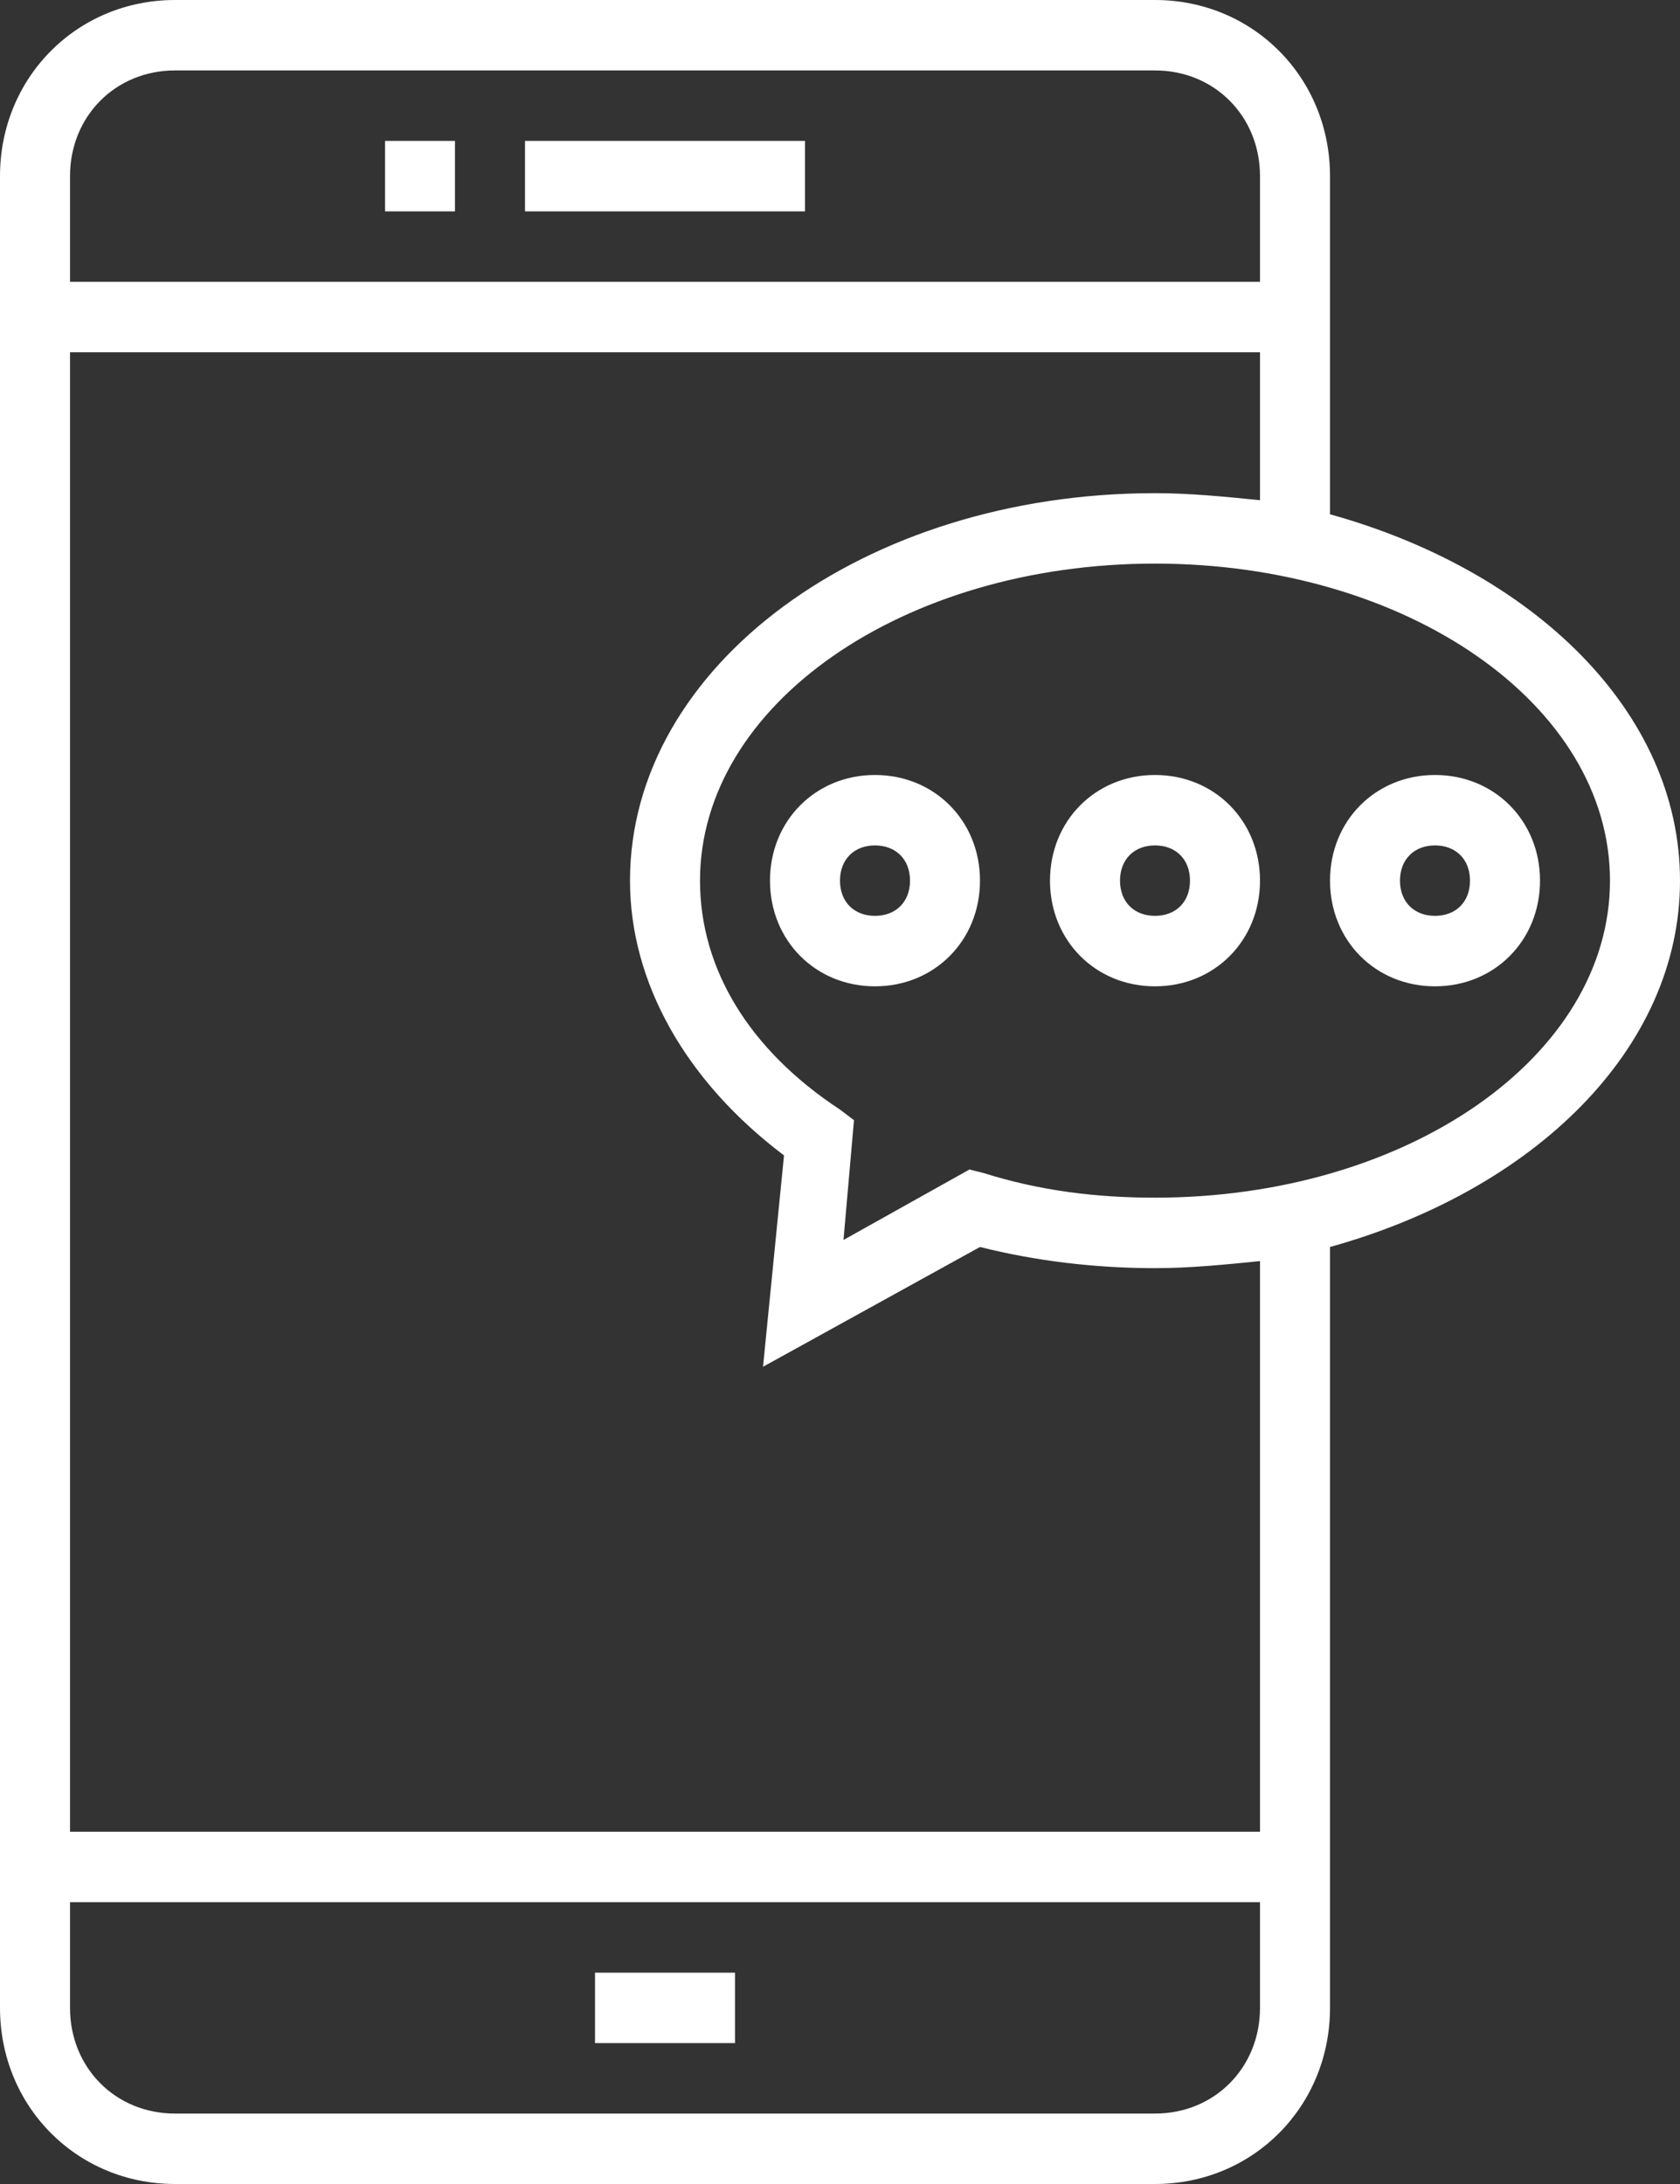 <?xml version="1.0" encoding="UTF-8"?>
<svg width="40px" height="52px" viewBox="0 0 40 52" version="1.1" xmlns="http://www.w3.org/2000/svg">
    <rect x="0" y="0" width="40" height="52" fill="#333333" stroke="none"/>
    <!-- Generator: Sketch 43.1 (39012) - http://www.bohemiancoding.com/sketch -->
    <title>menu_icons_contacts</title>
    <desc>Created with Sketch.</desc>
    <defs></defs>
    <g id="Desktop" stroke="none" stroke-width="1" fill="none" fill-rule="evenodd">
        <g id="Menu" transform="translate(-1011, -392)" fill-rule="nonzero" fill="#FFFFFF">
            <g id="menu_icons_contacts" transform="translate(1009, 390)">
                <path d="M42,22.968 C42,26.994 38.5,30.348 33.667,31.69 L33.667,49.806 C33.667,52.155 31.833,54 29.5,54 L6.167,54 C3.833,54 2,52.155 2,49.806 L2,6.194 C2,3.845 3.833,2 6.167,2 L29.5,2 C31.833,2 33.667,3.845 33.667,6.194 L33.667,14.245 C38.5,15.587 42,18.942 42,22.968 Z M14.5,5.355 L21.167,5.355 L21.167,7.032 L14.5,7.032 L14.5,5.355 Z M11.167,5.355 L12.833,5.355 L12.833,7.032 L11.167,7.032 L11.167,5.355 Z M6.167,3.677 C4.75,3.677 3.667,4.768 3.667,6.194 L3.667,8.71 L32,8.71 L32,6.194 C32,4.768 30.917,3.677 29.5,3.677 L6.167,3.677 Z M16.167,48.968 L19.5,48.968 L19.5,50.645 L16.167,50.645 L16.167,48.968 Z M29.5,52.323 C30.917,52.323 32,51.232 32,49.806 L32,47.29 L3.667,47.29 L3.667,49.806 C3.667,51.232 4.75,52.323 6.167,52.323 L29.5,52.323 Z M32,45.613 L32,32.026 C31.167,32.11 30.333,32.194 29.5,32.194 C28.083,32.194 26.667,32.026 25.333,31.69 L20.167,34.542 L20.667,29.51 C18.333,27.748 17,25.4 17,22.968 C17,17.852 22.583,13.742 29.5,13.742 C30.333,13.742 31.167,13.826 32,13.91 L32,10.387 L3.667,10.387 L3.667,45.613 L32,45.613 Z M29.5,30.516 C35.5,30.516 40.333,27.161 40.333,22.968 C40.333,18.774 35.5,15.419 29.5,15.419 C23.5,15.419 18.667,18.774 18.667,22.968 C18.667,25.065 19.833,26.994 22,28.419 L22.333,28.671 L22.083,31.523 L25.083,29.845 L25.417,29.929 C26.75,30.348 28.083,30.516 29.5,30.516 Z M29.5,20.452 C30.917,20.452 32,21.542 32,22.968 C32,24.394 30.917,25.484 29.5,25.484 C28.083,25.484 27,24.394 27,22.968 C27,21.542 28.083,20.452 29.5,20.452 Z M29.5,23.806 C30,23.806 30.333,23.471 30.333,22.968 C30.333,22.465 30,22.129 29.5,22.129 C29,22.129 28.667,22.465 28.667,22.968 C28.667,23.471 29,23.806 29.5,23.806 Z M36.167,20.452 C37.583,20.452 38.667,21.542 38.667,22.968 C38.667,24.394 37.583,25.484 36.167,25.484 C34.75,25.484 33.667,24.394 33.667,22.968 C33.667,21.542 34.75,20.452 36.167,20.452 Z M36.167,23.806 C36.667,23.806 37,23.471 37,22.968 C37,22.465 36.667,22.129 36.167,22.129 C35.667,22.129 35.333,22.465 35.333,22.968 C35.333,23.471 35.667,23.806 36.167,23.806 Z M22.833,20.452 C24.25,20.452 25.333,21.542 25.333,22.968 C25.333,24.394 24.25,25.484 22.833,25.484 C21.417,25.484 20.333,24.394 20.333,22.968 C20.333,21.542 21.417,20.452 22.833,20.452 Z M22.833,23.806 C23.333,23.806 23.667,23.471 23.667,22.968 C23.667,22.465 23.333,22.129 22.833,22.129 C22.333,22.129 22,22.465 22,22.968 C22,23.471 22.333,23.806 22.833,23.806 Z"
                      id="Contact-us"></path>
            </g>
        </g>
    </g>
</svg>